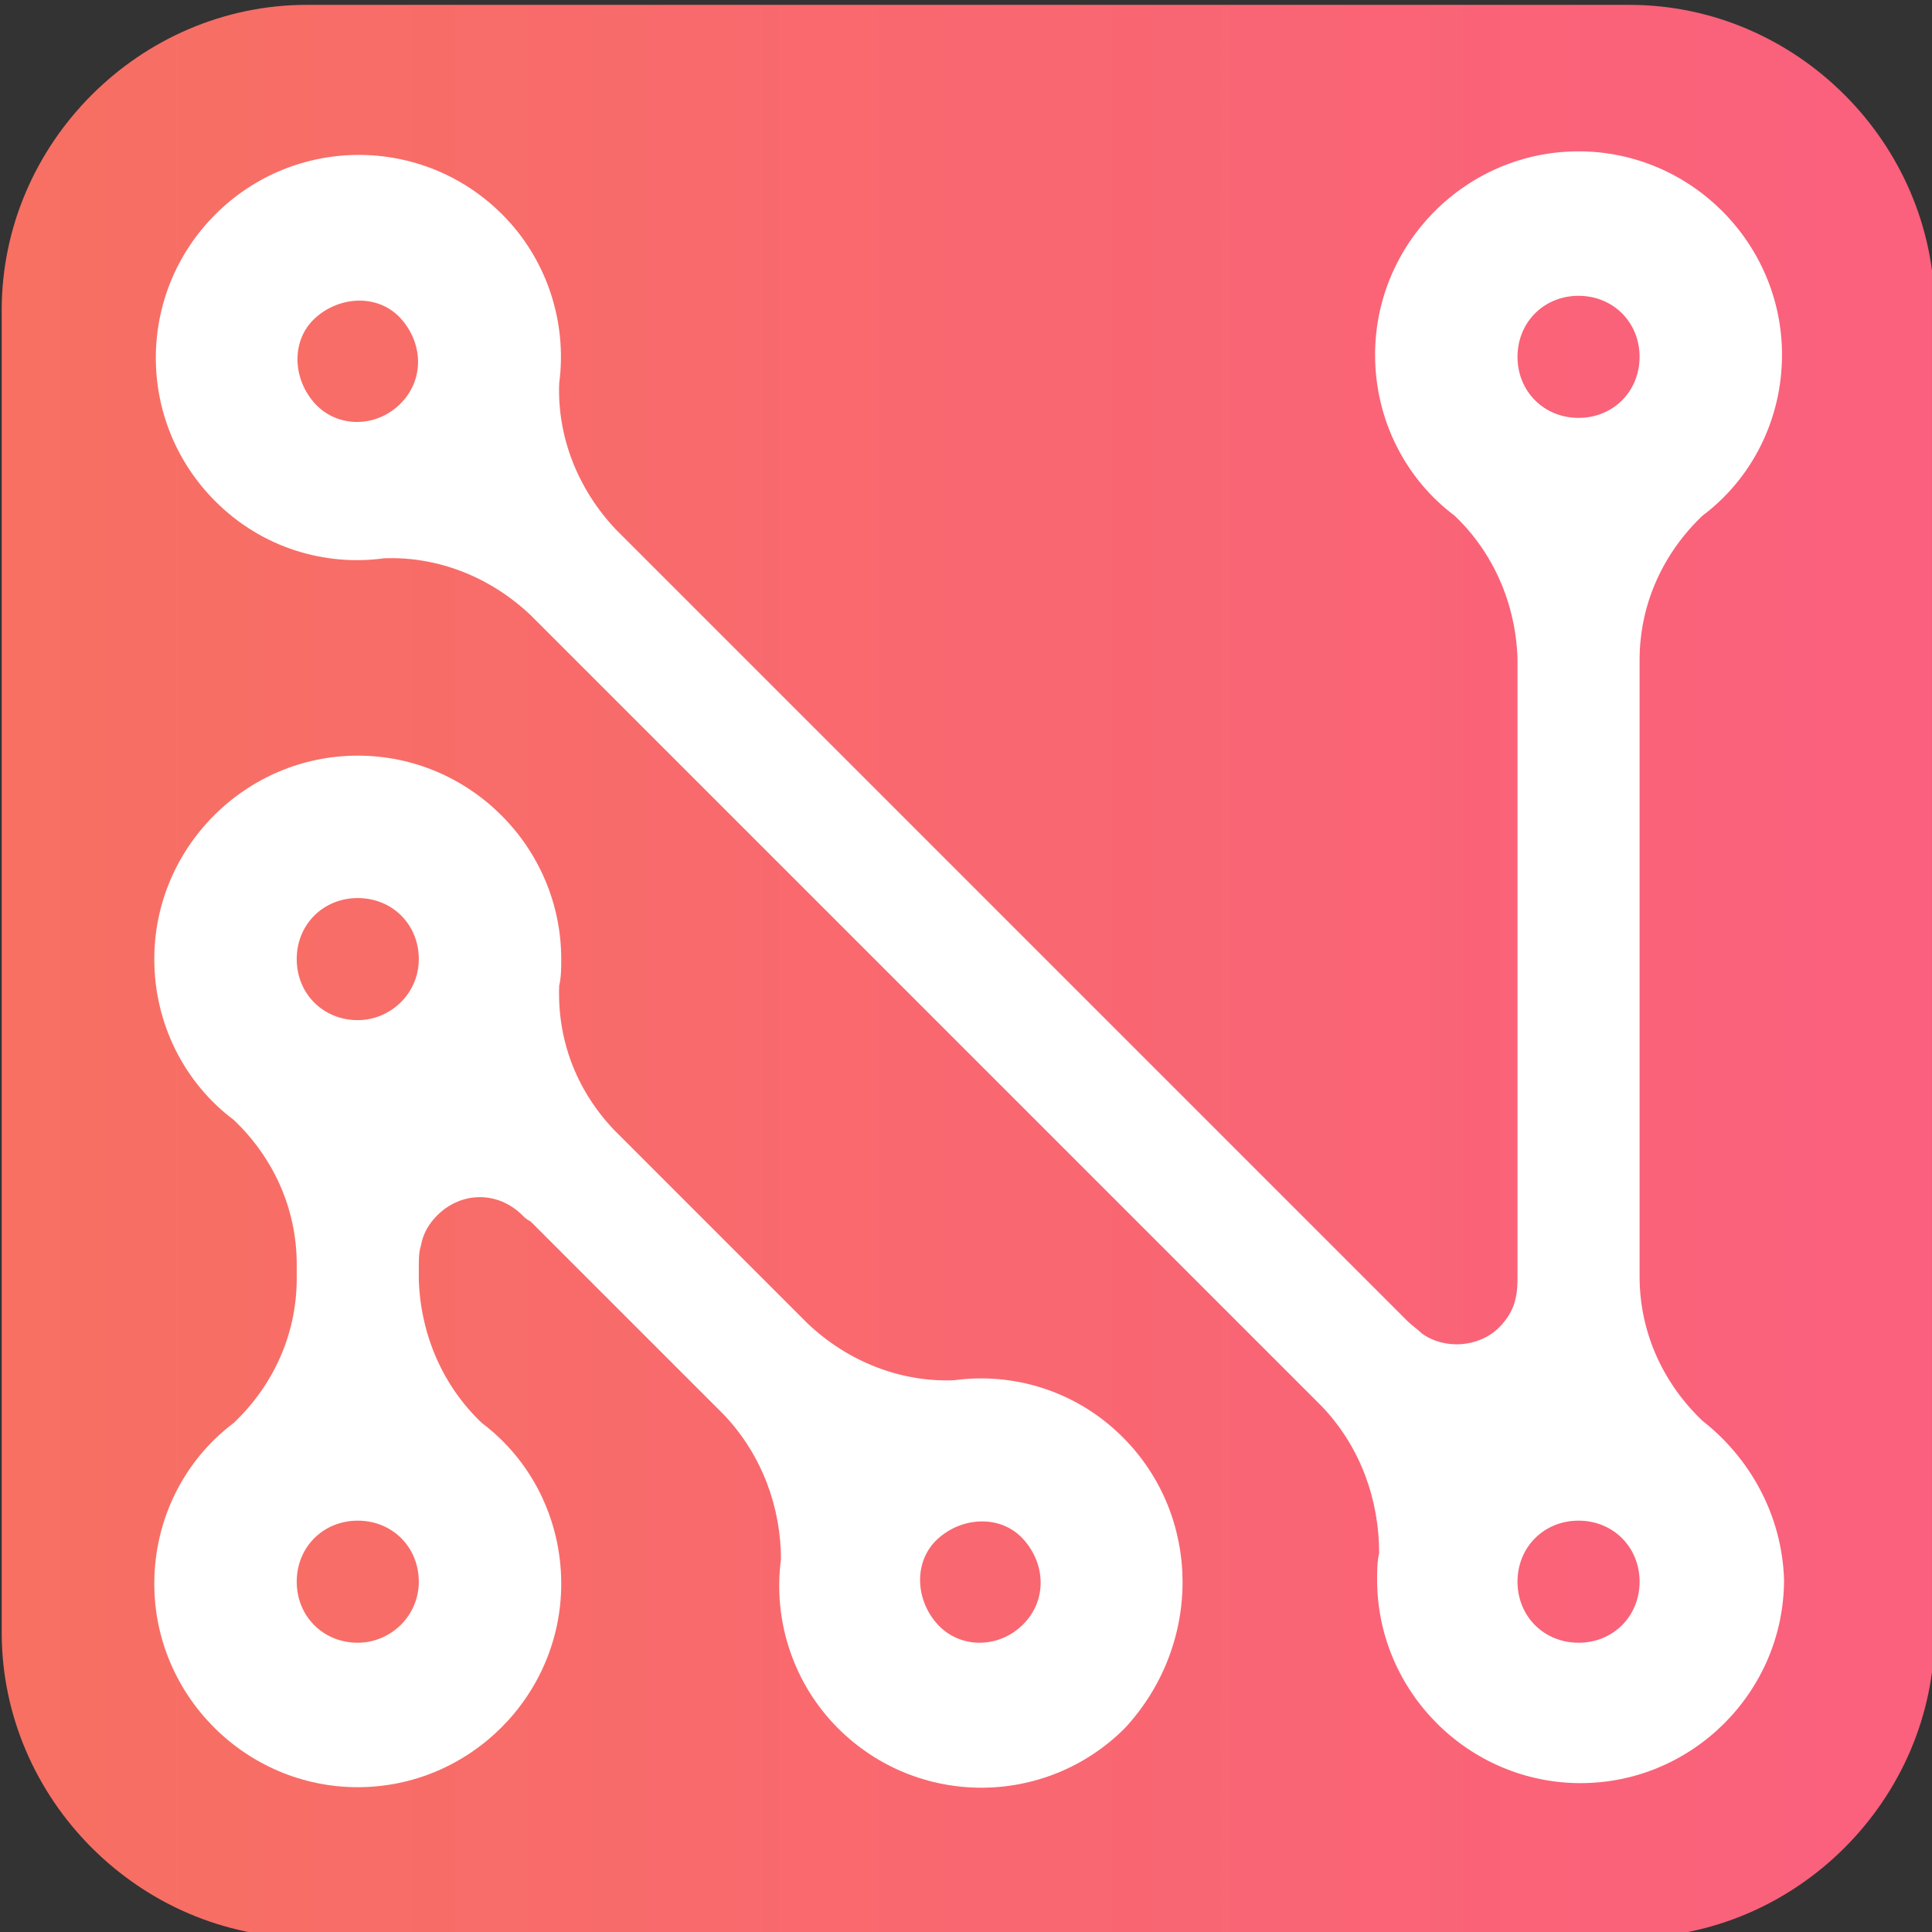 <?xml version="1.0" encoding="UTF-8" standalone="no"?>
<svg
   xmlns:dc="http://purl.org/dc/elements/1.1/"
   xmlns:cc="http://creativecommons.org/ns#"
   xmlns:rdf="http://www.w3.org/1999/02/22-rdf-syntax-ns#"
   xmlns:svg="http://www.w3.org/2000/svg"
   xmlns="http://www.w3.org/2000/svg"
   xmlns:xlink="http://www.w3.org/1999/xlink"
   xmlns:sodipodi="http://sodipodi.sourceforge.net/DTD/sodipodi-0.dtd"
   xmlns:inkscape="http://www.inkscape.org/namespaces/inkscape"
   height="32"
   width="32"
   version="1.1"
   id="Layer_1"
   x="0px"
   y="0px"
   viewBox="0 0 32 32"
   xml:space="preserve"
   inkscape:version="0.91 r13725"
   sodipodi:docname="favicon.svg"><rect x="0" y="0" width="32" height="32" fill="#333333" stroke="none"/><sodipodi:namedview
     pagecolor="#ffffff"
     bordercolor="#666666"
     borderopacity="1"
     objecttolerance="10"
     gridtolerance="10"
     guidetolerance="10"
     inkscape:pageopacity="0"
     inkscape:pageshadow="2"
     inkscape:window-width="1686"
     inkscape:window-height="1008"
     id="namedview4272"
     showgrid="false"
     inkscape:zoom="3.8711368"
     inkscape:cx="60.434928"
     inkscape:cy="10.341413"
     inkscape:window-x="0"
     inkscape:window-y="0"
     inkscape:window-maximized="0"
     inkscape:current-layer="Layer_1"
     fit-margin-top="0"
     fit-margin-left="0"
     fit-margin-right="0"
     fit-margin-bottom="0" /><defs
     id="defs20"><linearGradient
       id="linearGradient6137"><stop
         id="stop6139"
         offset="0"
         style="stop-color:#f77062;stop-opacity:1" /><stop
         id="stop6141"
         offset="1"
         style="stop-color:#fe5196;stop-opacity:1" /></linearGradient><linearGradient
       gradientUnits="userSpaceOnUse"
       y2="556.7"
       x2="274.6"
       y1="556.7"
       x1="179.6"
       id="linearGradient6143"
       xlink:href="#linearGradient6137"
       gradientTransform="matrix(1.875,0,0,1.875,-157.15,-445.55)" /><linearGradient
       inkscape:collect="always"
       xlink:href="#linearGradient6137"
       id="linearGradient4833"
       gradientUnits="userSpaceOnUse"
       x1="179.6"
       y1="556.7"
       x2="274.6"
       y2="556.7"
       gradientTransform="matrix(1.875,0,0,1.875,-157.15,-445.55)" /></defs><style
     type="text/css"
     id="style3">
	.st0{fill:#FF0000;}
	.st1{fill:#FFFFFF;}
</style><g
     style="fill:url(#linearGradient6143);fill-opacity:1"
     transform="matrix(0.337,0,0,0.337,-60.497,-171.52)"
     id="XMLID_14_"><path
       d="m 194.6,604.2 c -8.2,0 -15,-6.8 -15,-15 l 0,-65 c 0,-8.2 6.8,-15 15,-15 l 65,0 c 8.2,0 15,6.8 15,15 l 0,65 c 0,8.2 -6.8,15 -15,15 l -65,0 z"
       class="st0"
       id="XMLID_35_"
       style="fill:url(#linearGradient4833);fill-opacity:1"
       inkscape:connector-curvature="0" /></g><g
     transform="matrix(0.337,0,0,0.337,-60.497,-171.52)"
     id="XMLID_2_"><path
       d="m 263.2,578.8 c -1.9,-1.8 -3.1,-4.3 -3.1,-7.1 l 0,0 0,-30.3 0,0 c 0,-2.8 1.2,-5.3 3.1,-7.1 2.4,-1.8 3.9,-4.7 3.9,-7.9 0,-5.5 -4.5,-10 -10,-10 -5.5,0 -10,4.5 -10,10 0,3.2 1.5,6.1 3.9,7.9 1.9,1.8 3,4.3 3.1,7 l 0,0 0,30.3 0,0 c 0,0.4 0,0.8 -0.1,1.2 -0.1,0.5 -0.4,1 -0.8,1.4 -1,1 -2.7,1.1 -3.8,0.3 -0.2,-0.2 -0.5,-0.4 -0.7,-0.6 l 0,0 -38.9,-38.9 0,0 c -1.9,-2 -2.9,-4.6 -2.8,-7.2 0.4,-3 -0.6,-6.1 -2.8,-8.3 -3.9,-3.9 -10.2,-3.9 -14.1,0 -3.9,3.9 -3.9,10.2 0,14.1 2.3,2.3 5.4,3.2 8.3,2.8 2.6,-0.1 5.2,0.9 7.2,2.8 l 0,0 38.9,38.9 0,0 c 1.9,2 2.8,4.6 2.8,7.2 -0.1,0.4 -0.1,0.9 -0.1,1.3 0,5.5 4.5,10 10,10 5.5,0 10,-4.5 10,-10 -0.1,-3.2 -1.7,-6 -4,-7.8 z m -64,-50 c -1.2,1.2 -3.1,1.2 -4.2,0 -1.1,-1.2 -1.2,-3.1 0,-4.2 1.2,-1.1 3.1,-1.2 4.2,0 1.1,1.2 1.2,3 0,4.2 z m 57.9,-5.3 c 1.7,0 3,1.3 3,3 0,1.7 -1.3,3 -3,3 -1.7,0 -3,-1.3 -3,-3 0,-1.7 1.3,-3 3,-3 z m 0,66.2 c -1.7,0 -3,-1.3 -3,-3 0,-1.7 1.3,-3 3,-3 1.7,0 3,1.3 3,3 0,1.7 -1.3,3 -3,3 z"
       class="st1"
       id="XMLID_8_"
       style="fill:#ffffff"
       inkscape:connector-curvature="0" /><path
       d="m 234.7,579.6 c -2.3,-2.3 -5.4,-3.2 -8.3,-2.8 -2.6,0.1 -5.2,-0.9 -7.2,-2.8 l 0,0 -9.5,-9.5 c -1.9,-2 -2.8,-4.5 -2.7,-7.1 0.1,-0.4 0.1,-0.9 0.1,-1.3 0,-5.5 -4.5,-10 -10,-10 -5.5,0 -10,4.5 -10,10 0,3.2 1.5,6.1 3.9,7.9 1.9,1.8 3.1,4.3 3.1,7.1 l 0,0 0,0.7 0,0 c 0,2.8 -1.2,5.3 -3.1,7.1 -2.4,1.8 -3.9,4.7 -3.9,7.9 0,5.5 4.5,10 10,10 5.5,0 10,-4.5 10,-10 0,-3.2 -1.5,-6.1 -3.9,-7.9 -1.9,-1.8 -3,-4.3 -3.1,-7 l 0,0 0,-0.7 0,0 c 0,-0.3 0,-0.7 0.1,-1 0.1,-0.6 0.4,-1.1 0.8,-1.5 1.2,-1.2 3,-1.2 4.2,0 0.1,0.1 0.2,0.2 0.4,0.3 l 0,0 9.5,9.5 c 1.9,2 2.8,4.6 2.8,7.1 -0.4,3 0.6,6.1 2.8,8.3 3.9,3.9 10.2,3.9 14.1,0 3.8,-4.1 3.8,-10.4 -0.1,-14.3 z m -37.6,10.1 c -1.7,0 -3,-1.3 -3,-3 0,-1.7 1.3,-3 3,-3 1.7,0 3,1.3 3,3 0,1.7 -1.4,3 -3,3 z m 0,-30.6 c -1.7,0 -3,-1.3 -3,-3 0,-1.7 1.3,-3 3,-3 1.7,0 3,1.3 3,3 0,1.7 -1.4,3 -3,3 z m 32.7,29.7 c -1.2,1.2 -3.1,1.2 -4.2,0 -1.1,-1.2 -1.2,-3.1 0,-4.2 1.2,-1.1 3.1,-1.2 4.2,0 1.1,1.2 1.2,3 0,4.2 z"
       class="st1"
       id="XMLID_3_"
       style="fill:#ffffff"
       inkscape:connector-curvature="0" /></g></svg>